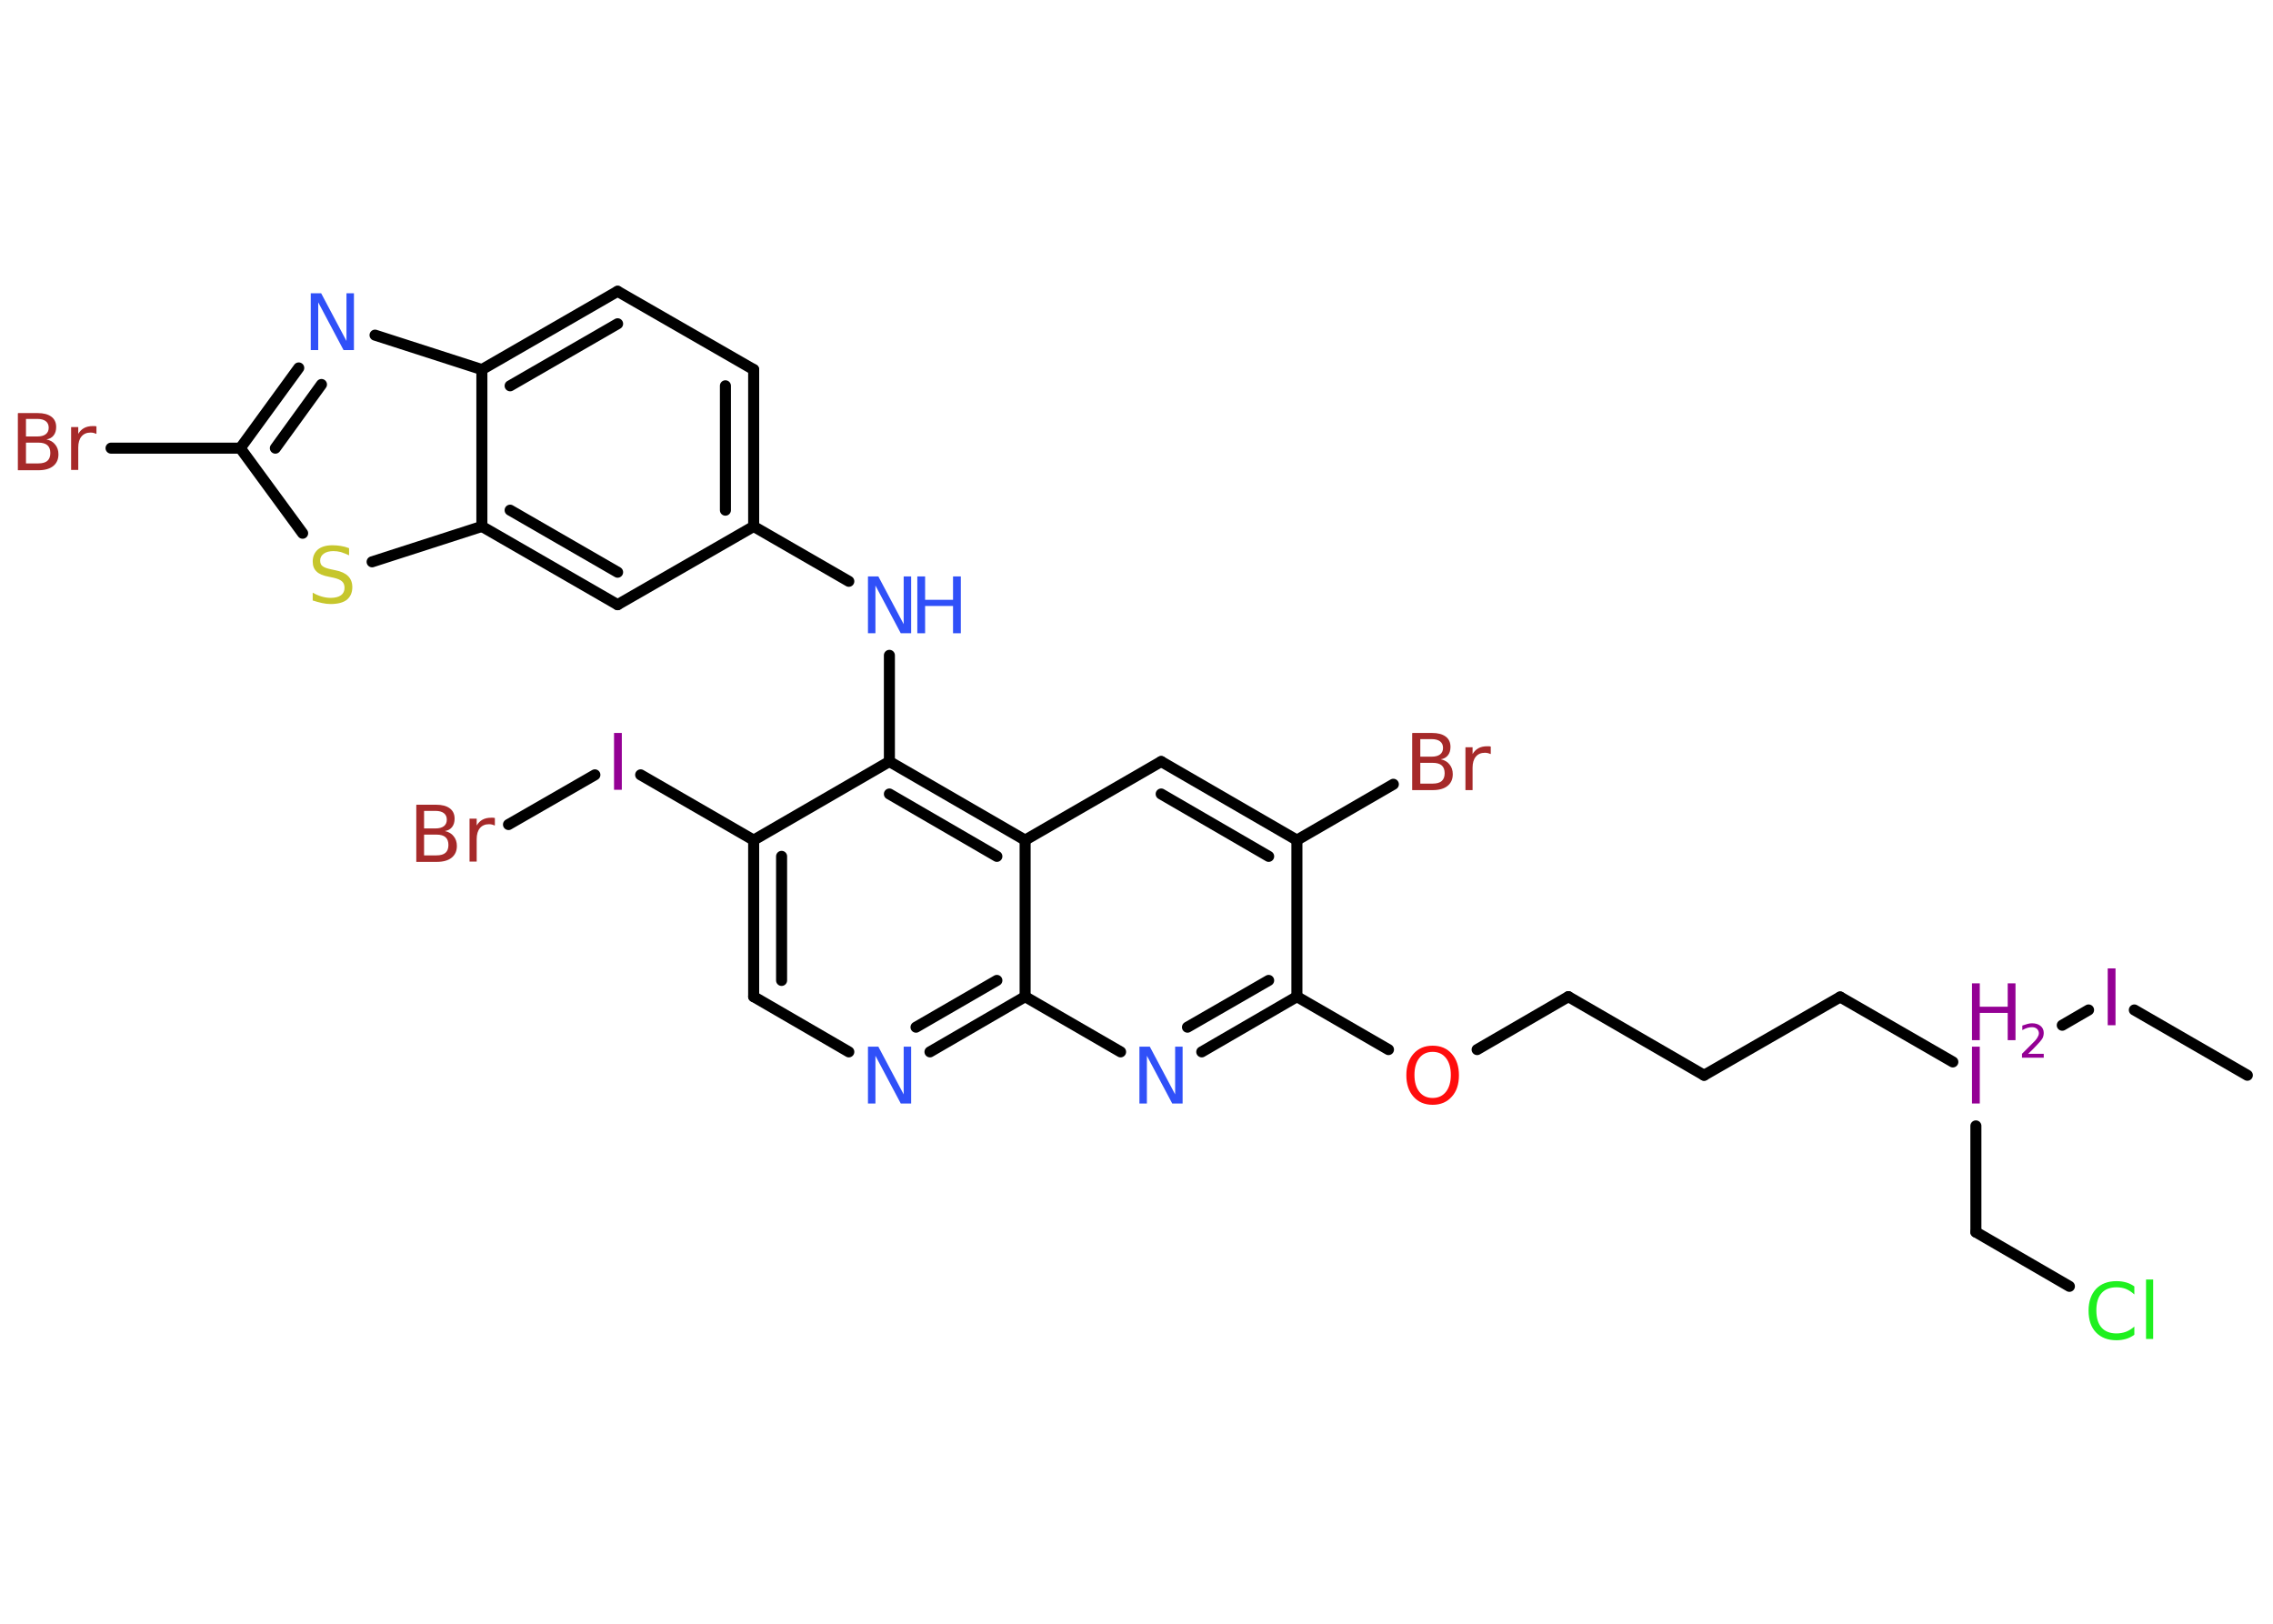 <?xml version='1.0' encoding='UTF-8'?>
<!DOCTYPE svg PUBLIC "-//W3C//DTD SVG 1.1//EN" "http://www.w3.org/Graphics/SVG/1.1/DTD/svg11.dtd">
<svg version='1.2' xmlns='http://www.w3.org/2000/svg' xmlns:xlink='http://www.w3.org/1999/xlink' width='70.0mm' height='50.0mm' viewBox='0 0 70.0 50.0'>
  <desc>Generated by the Chemistry Development Kit (http://github.com/cdk)</desc>
  <g stroke-linecap='round' stroke-linejoin='round' stroke='#000000' stroke-width='.34' fill='#940094'>
    <rect x='.0' y='.0' width='70.0' height='50.0' fill='#FFFFFF' stroke='none'/>
    <g id='mol1' class='mol'>
      <line id='mol1bnd1' class='bond' x1='69.21' y1='33.11' x2='65.73' y2='31.1'/>
      <line id='mol1bnd2' class='bond' x1='64.32' y1='31.1' x2='63.51' y2='31.57'/>
      <line id='mol1bnd3' class='bond' x1='60.85' y1='34.67' x2='60.85' y2='37.94'/>
      <line id='mol1bnd4' class='bond' x1='60.85' y1='37.94' x2='63.73' y2='39.61'/>
      <line id='mol1bnd5' class='bond' x1='60.14' y1='32.7' x2='56.67' y2='30.7'/>
      <line id='mol1bnd6' class='bond' x1='56.67' y1='30.7' x2='52.48' y2='33.11'/>
      <line id='mol1bnd7' class='bond' x1='52.48' y1='33.11' x2='48.3' y2='30.69'/>
      <line id='mol1bnd8' class='bond' x1='48.3' y1='30.69' x2='45.49' y2='32.32'/>
      <line id='mol1bnd9' class='bond' x1='42.76' y1='32.32' x2='39.94' y2='30.69'/>
      <g id='mol1bnd10' class='bond'>
        <line x1='37.01' y1='32.39' x2='39.94' y2='30.69'/>
        <line x1='36.57' y1='31.63' x2='39.07' y2='30.19'/>
      </g>
      <line id='mol1bnd11' class='bond' x1='34.51' y1='32.39' x2='31.57' y2='30.69'/>
      <g id='mol1bnd12' class='bond'>
        <line x1='28.64' y1='32.39' x2='31.57' y2='30.69'/>
        <line x1='28.21' y1='31.63' x2='30.7' y2='30.19'/>
      </g>
      <line id='mol1bnd13' class='bond' x1='26.14' y1='32.39' x2='23.21' y2='30.69'/>
      <g id='mol1bnd14' class='bond'>
        <line x1='23.21' y1='25.87' x2='23.21' y2='30.69'/>
        <line x1='24.07' y1='26.37' x2='24.07' y2='30.19'/>
      </g>
      <line id='mol1bnd15' class='bond' x1='23.21' y1='25.87' x2='19.73' y2='23.86'/>
      <line id='mol1bnd16' class='bond' x1='18.32' y1='23.86' x2='15.66' y2='25.39'/>
      <line id='mol1bnd17' class='bond' x1='23.21' y1='25.87' x2='27.39' y2='23.45'/>
      <line id='mol1bnd18' class='bond' x1='27.39' y1='23.45' x2='27.39' y2='20.18'/>
      <line id='mol1bnd19' class='bond' x1='26.14' y1='17.9' x2='23.21' y2='16.21'/>
      <g id='mol1bnd20' class='bond'>
        <line x1='23.21' y1='16.21' x2='23.21' y2='11.38'/>
        <line x1='22.34' y1='15.71' x2='22.34' y2='11.88'/>
      </g>
      <line id='mol1bnd21' class='bond' x1='23.21' y1='11.38' x2='19.02' y2='8.97'/>
      <g id='mol1bnd22' class='bond'>
        <line x1='19.02' y1='8.97' x2='14.84' y2='11.38'/>
        <line x1='19.02' y1='9.97' x2='15.71' y2='11.88'/>
      </g>
      <line id='mol1bnd23' class='bond' x1='14.84' y1='11.38' x2='11.55' y2='10.32'/>
      <g id='mol1bnd24' class='bond'>
        <line x1='9.2' y1='11.33' x2='7.4' y2='13.8'/>
        <line x1='9.9' y1='11.84' x2='8.48' y2='13.8'/>
      </g>
      <line id='mol1bnd25' class='bond' x1='7.4' y1='13.8' x2='3.42' y2='13.8'/>
      <line id='mol1bnd26' class='bond' x1='7.4' y1='13.8' x2='9.32' y2='16.42'/>
      <line id='mol1bnd27' class='bond' x1='11.46' y1='17.3' x2='14.84' y2='16.21'/>
      <line id='mol1bnd28' class='bond' x1='14.84' y1='11.38' x2='14.84' y2='16.21'/>
      <g id='mol1bnd29' class='bond'>
        <line x1='14.84' y1='16.21' x2='19.02' y2='18.62'/>
        <line x1='15.71' y1='15.71' x2='19.02' y2='17.62'/>
      </g>
      <line id='mol1bnd30' class='bond' x1='23.21' y1='16.21' x2='19.02' y2='18.62'/>
      <g id='mol1bnd31' class='bond'>
        <line x1='31.57' y1='25.87' x2='27.39' y2='23.45'/>
        <line x1='30.7' y1='26.37' x2='27.39' y2='24.45'/>
      </g>
      <line id='mol1bnd32' class='bond' x1='31.57' y1='30.69' x2='31.57' y2='25.87'/>
      <line id='mol1bnd33' class='bond' x1='31.57' y1='25.87' x2='35.76' y2='23.45'/>
      <g id='mol1bnd34' class='bond'>
        <line x1='39.94' y1='25.87' x2='35.76' y2='23.45'/>
        <line x1='39.07' y1='26.37' x2='35.76' y2='24.45'/>
      </g>
      <line id='mol1bnd35' class='bond' x1='39.94' y1='30.69' x2='39.94' y2='25.87'/>
      <line id='mol1bnd36' class='bond' x1='39.94' y1='25.87' x2='42.91' y2='24.15'/>
      <path id='mol1atm2' class='atom' d='M64.91 29.82h.24v1.75h-.24v-1.75z' stroke='none'/>
      <g id='mol1atm3' class='atom'>
        <path d='M60.73 32.23h.24v1.75h-.24v-1.75z' stroke='none'/>
        <path d='M60.73 30.28h.24v.72h.86v-.72h.24v1.75h-.24v-.84h-.86v.84h-.24v-1.75z' stroke='none'/>
        <path d='M62.44 32.45h.5v.12h-.67v-.12q.08 -.08 .22 -.22q.14 -.14 .18 -.18q.07 -.08 .09 -.13q.03 -.05 .03 -.1q.0 -.08 -.06 -.14q-.06 -.05 -.15 -.05q-.07 .0 -.14 .02q-.07 .02 -.16 .07v-.14q.09 -.03 .16 -.05q.07 -.02 .14 -.02q.16 .0 .26 .08q.1 .08 .1 .22q.0 .06 -.02 .12q-.02 .06 -.09 .14q-.02 .02 -.11 .12q-.09 .1 -.27 .27z' stroke='none'/>
      </g>
      <path id='mol1atm5' class='atom' d='M65.73 39.61v.25q-.12 -.11 -.26 -.17q-.13 -.05 -.29 -.05q-.3 .0 -.46 .18q-.16 .18 -.16 .53q.0 .35 .16 .53q.16 .18 .46 .18q.15 .0 .29 -.05q.13 -.05 .26 -.16v.25q-.12 .09 -.26 .13q-.14 .04 -.29 .04q-.4 .0 -.63 -.24q-.23 -.24 -.23 -.67q.0 -.42 .23 -.67q.23 -.24 .63 -.24q.16 .0 .3 .04q.14 .04 .26 .13zM66.09 39.4h.22v1.83h-.22v-1.83z' stroke='none' fill='#1FF01F'/>
      <path id='mol1atm9' class='atom' d='M44.12 32.39q-.26 .0 -.41 .19q-.15 .19 -.15 .52q.0 .33 .15 .52q.15 .19 .41 .19q.26 .0 .41 -.19q.15 -.19 .15 -.52q.0 -.33 -.15 -.52q-.15 -.19 -.41 -.19zM44.12 32.2q.37 .0 .59 .25q.22 .25 .22 .66q.0 .42 -.22 .66q-.22 .25 -.59 .25q-.37 .0 -.59 -.25q-.22 -.25 -.22 -.66q.0 -.41 .22 -.66q.22 -.25 .59 -.25z' stroke='none' fill='#FF0D0D'/>
      <path id='mol1atm11' class='atom' d='M35.09 32.23h.32l.78 1.47v-1.47h.23v1.75h-.32l-.78 -1.47v1.47h-.23v-1.75z' stroke='none' fill='#3050F8'/>
      <path id='mol1atm13' class='atom' d='M26.73 32.23h.32l.78 1.47v-1.47h.23v1.75h-.32l-.78 -1.47v1.47h-.23v-1.75z' stroke='none' fill='#3050F8'/>
      <path id='mol1atm16' class='atom' d='M18.91 22.57h.24v1.75h-.24v-1.75z' stroke='none'/>
      <path id='mol1atm17' class='atom' d='M13.06 25.7v.64h.38q.19 .0 .28 -.08q.09 -.08 .09 -.24q.0 -.16 -.09 -.24q-.09 -.08 -.28 -.08h-.38zM13.06 24.98v.53h.35q.17 .0 .26 -.07q.09 -.07 .09 -.2q.0 -.13 -.09 -.2q-.09 -.07 -.26 -.07h-.35zM12.83 24.78h.6q.27 .0 .42 .11q.15 .11 .15 .32q.0 .16 -.08 .26q-.08 .1 -.22 .12q.18 .04 .27 .16q.1 .12 .1 .3q.0 .23 -.16 .36q-.16 .13 -.46 .13h-.63v-1.75zM15.23 25.42q-.04 -.02 -.08 -.03q-.04 -.01 -.09 -.01q-.18 .0 -.28 .12q-.1 .12 -.1 .34v.69h-.22v-1.32h.22v.21q.07 -.12 .18 -.18q.11 -.06 .27 -.06q.02 .0 .05 .0q.03 .0 .06 .01v.22z' stroke='none' fill='#A62929'/>
      <g id='mol1atm19' class='atom'>
        <path d='M26.73 17.75h.32l.78 1.47v-1.47h.23v1.75h-.32l-.78 -1.47v1.47h-.23v-1.75z' stroke='none' fill='#3050F8'/>
        <path d='M28.25 17.75h.24v.72h.86v-.72h.24v1.75h-.24v-.84h-.86v.84h-.24v-1.75z' stroke='none' fill='#3050F8'/>
      </g>
      <path id='mol1atm24' class='atom' d='M9.57 9.03h.32l.78 1.47v-1.47h.23v1.75h-.32l-.78 -1.47v1.47h-.23v-1.75z' stroke='none' fill='#3050F8'/>
      <path id='mol1atm26' class='atom' d='M.8 13.63v.64h.38q.19 .0 .28 -.08q.09 -.08 .09 -.24q.0 -.16 -.09 -.24q-.09 -.08 -.28 -.08h-.38zM.8 12.91v.53h.35q.17 .0 .26 -.07q.09 -.07 .09 -.2q.0 -.13 -.09 -.2q-.09 -.07 -.26 -.07h-.35zM.56 12.72h.6q.27 .0 .42 .11q.15 .11 .15 .32q.0 .16 -.08 .26q-.08 .1 -.22 .12q.18 .04 .27 .16q.1 .12 .1 .3q.0 .23 -.16 .36q-.16 .13 -.46 .13h-.63v-1.75zM2.96 13.36q-.04 -.02 -.08 -.03q-.04 -.01 -.09 -.01q-.18 .0 -.28 .12q-.1 .12 -.1 .34v.69h-.22v-1.32h.22v.21q.07 -.12 .18 -.18q.11 -.06 .27 -.06q.02 .0 .05 .0q.03 .0 .06 .01v.22z' stroke='none' fill='#A62929'/>
      <path id='mol1atm27' class='atom' d='M10.75 16.87v.23q-.13 -.06 -.25 -.1q-.12 -.03 -.23 -.03q-.19 .0 -.3 .08q-.11 .08 -.11 .21q.0 .12 .07 .17q.07 .06 .26 .1l.14 .03q.26 .05 .39 .18q.13 .13 .13 .34q.0 .25 -.17 .39q-.17 .13 -.5 .13q-.12 .0 -.26 -.03q-.14 -.03 -.29 -.08v-.24q.14 .08 .28 .12q.14 .04 .27 .04q.21 .0 .32 -.08q.11 -.08 .11 -.23q.0 -.13 -.08 -.2q-.08 -.07 -.26 -.11l-.14 -.03q-.27 -.05 -.38 -.16q-.12 -.11 -.12 -.31q.0 -.23 .16 -.37q.16 -.13 .45 -.13q.12 .0 .25 .02q.13 .02 .26 .07z' stroke='none' fill='#C6C62C'/>
      <path id='mol1atm33' class='atom' d='M43.74 23.49v.64h.38q.19 .0 .28 -.08q.09 -.08 .09 -.24q.0 -.16 -.09 -.24q-.09 -.08 -.28 -.08h-.38zM43.74 22.77v.53h.35q.17 .0 .26 -.07q.09 -.07 .09 -.2q.0 -.13 -.09 -.2q-.09 -.07 -.26 -.07h-.35zM43.5 22.57h.6q.27 .0 .42 .11q.15 .11 .15 .32q.0 .16 -.08 .26q-.08 .1 -.22 .12q.18 .04 .27 .16q.1 .12 .1 .3q.0 .23 -.16 .36q-.16 .13 -.46 .13h-.63v-1.75zM45.9 23.22q-.04 -.02 -.08 -.03q-.04 -.01 -.09 -.01q-.18 .0 -.28 .12q-.1 .12 -.1 .34v.69h-.22v-1.32h.22v.21q.07 -.12 .18 -.18q.11 -.06 .27 -.06q.02 .0 .05 .0q.03 .0 .06 .01v.22z' stroke='none' fill='#A62929'/>
    </g>
  </g>
</svg>
